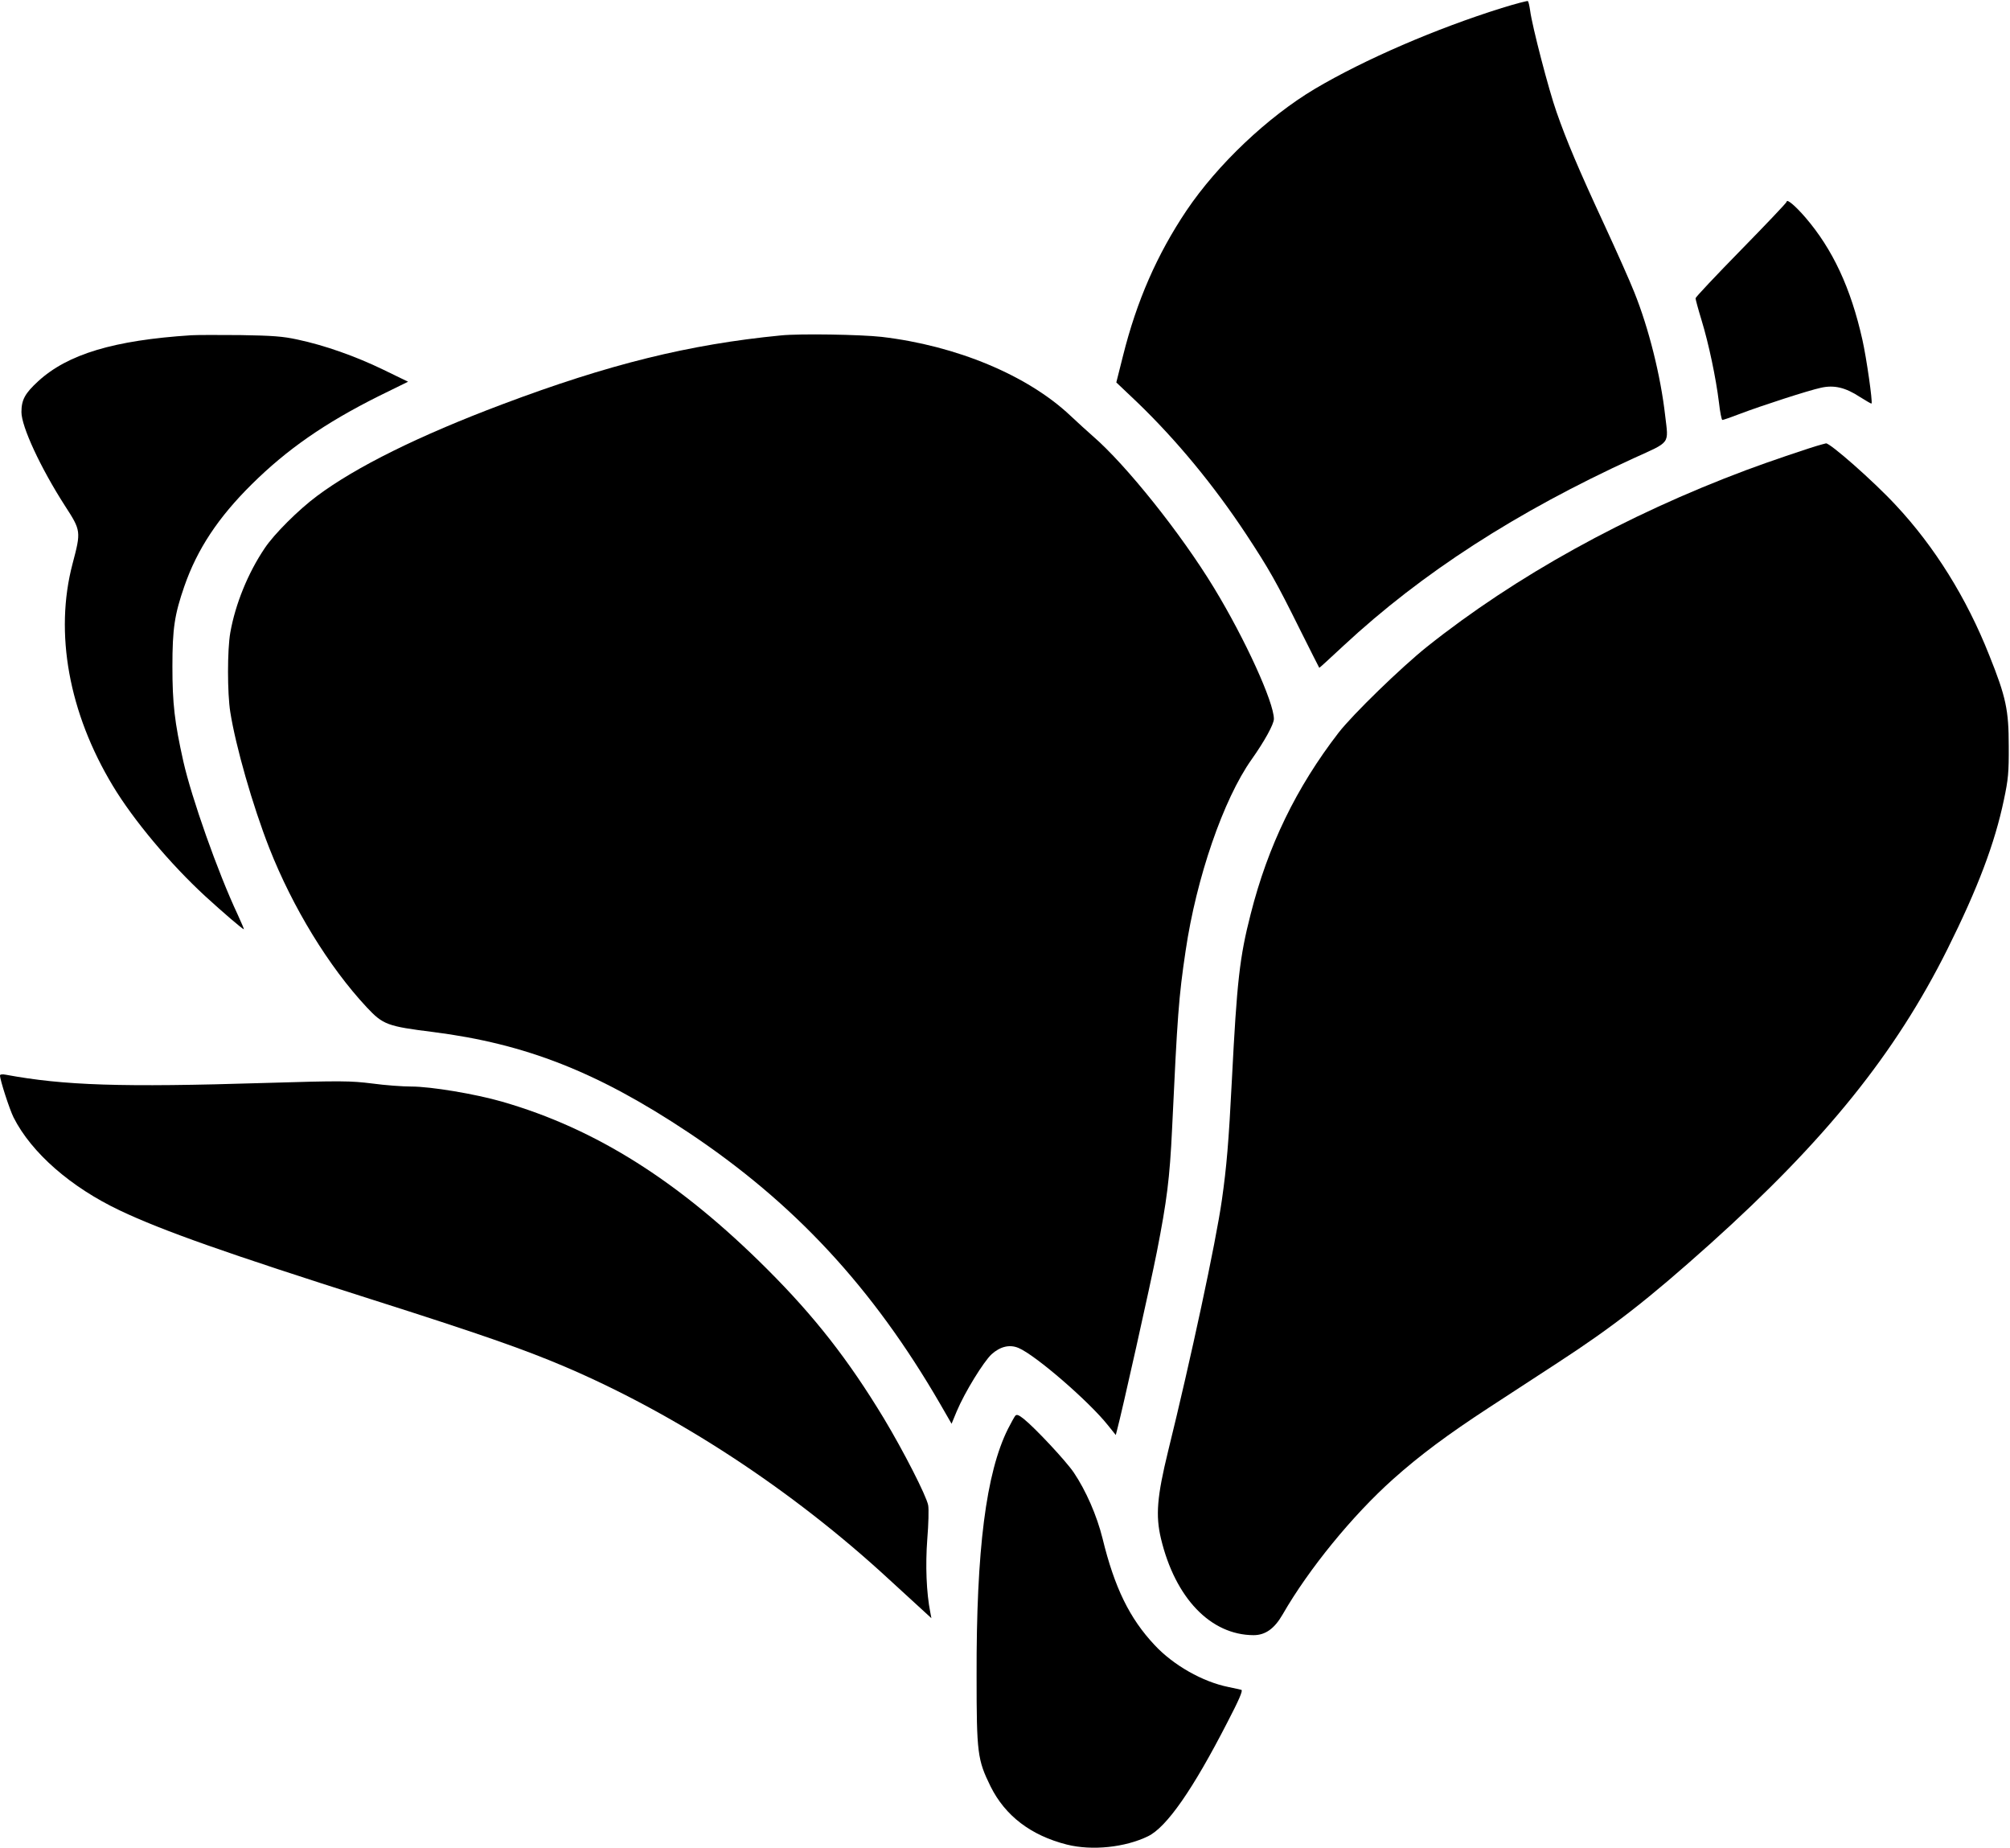 <?xml version="1.0" standalone="no"?>
<!DOCTYPE svg PUBLIC "-//W3C//DTD SVG 20010904//EN"
 "http://www.w3.org/TR/2001/REC-SVG-20010904/DTD/svg10.dtd">
<svg version="1.0" xmlns="http://www.w3.org/2000/svg"
 width="1125pt" height="1034pt" viewBox="0 0 1125 1034"
 preserveAspectRatio="xMidYMid meet">

<g transform="translate(0,1034) scale(0.1,-0.1)"
fill="#000000" stroke="none">
<path d="M8405 10295 c-365 -114 -767 -287 -1047 -453 -263 -157 -543 -422
-717 -680 -165 -246 -279 -506 -356 -815 l-37 -147 118 -112 c220 -212 428
-464 609 -738 129 -196 169 -267 300 -531 59 -118 108 -215 109 -216 1 -1 62
55 136 124 438 407 968 749 1624 1049 209 95 195 76 176 238 -25 222 -92 490
-173 691 -24 61 -99 229 -166 374 -147 317 -214 476 -269 634 -43 121 -137
482 -148 569 -4 27 -9 50 -13 52 -3 2 -69 -15 -146 -39z"/>
<path d="M10000 9211 c0 -5 -115 -126 -255 -269 -140 -143 -255 -265 -255
-271 0 -6 15 -62 34 -124 40 -131 80 -321 97 -459 6 -54 15 -98 19 -98 5 0 49
15 98 34 118 45 383 131 453 146 74 17 138 2 220 -52 34 -21 62 -38 64 -36 7
8 -28 254 -51 356 -65 291 -167 508 -319 685 -58 67 -105 106 -105 88z"/>
<path d="M1070 8464 c-433 -28 -691 -106 -856 -257 -74 -68 -94 -104 -94 -173
0 -81 107 -312 244 -525 90 -139 90 -142 42 -324 -102 -387 -21 -834 226
-1243 115 -191 321 -437 518 -618 96 -88 208 -184 215 -184 2 0 -14 37 -35 83
-111 236 -258 653 -304 857 -49 220 -61 323 -61 530 0 214 12 291 67 450 72
207 189 384 377 570 198 196 410 343 710 493 l165 81 -140 68 c-155 75 -328
136 -479 168 -82 18 -140 22 -320 25 -121 1 -245 1 -275 -1z"/>
<path d="M4370 8463 c-513 -50 -963 -161 -1560 -386 -465 -175 -818 -350
-1035 -512 -105 -78 -241 -214 -293 -292 -94 -139 -165 -314 -193 -473 -17
-95 -17 -340 0 -445 30 -190 125 -523 218 -760 131 -333 333 -664 546 -892 91
-97 115 -106 372 -138 518 -66 919 -224 1425 -560 595 -396 1034 -869 1412
-1521 l64 -111 29 70 c45 107 150 277 195 319 49 44 102 56 151 35 95 -40 393
-298 499 -431 l45 -56 7 27 c26 95 187 815 223 998 56 286 72 411 85 685 30
638 37 739 76 1000 60 407 211 847 369 1070 73 103 125 198 125 227 0 93 -160
445 -335 733 -184 303 -492 689 -680 851 -27 24 -84 75 -125 114 -239 225
-637 391 -1056 440 -116 13 -459 19 -564 8z"/>
<path d="M10197 7853 c-55 -14 -302 -98 -422 -143 -676 -253 -1292 -594 -1788
-989 -144 -115 -415 -378 -495 -481 -236 -306 -395 -632 -492 -1015 -62 -241
-77 -378 -105 -925 -18 -355 -30 -491 -56 -674 -34 -240 -175 -895 -301 -1406
-62 -254 -71 -360 -40 -490 80 -333 278 -539 518 -540 66 0 117 36 163 116
146 254 391 554 617 756 151 135 306 250 537 401 103 67 276 180 385 251 312
203 508 356 852 664 648 582 1038 1066 1330 1651 170 341 265 592 316 836 24
113 28 153 27 300 0 201 -15 274 -109 508 -127 321 -306 608 -523 840 -124
134 -370 350 -391 346 -3 -1 -13 -3 -23 -6z"/>
<path d="M0 4322 c0 -25 53 -189 76 -235 100 -198 321 -391 596 -521 238 -113
602 -241 1407 -497 610 -194 850 -278 1081 -376 628 -268 1272 -689 1814
-1189 65 -60 146 -134 179 -164 l60 -55 -6 32 c-22 110 -28 264 -17 410 7 84
9 170 5 190 -10 53 -138 303 -248 486 -199 329 -388 570 -651 833 -491 491
-960 788 -1485 939 -152 44 -400 85 -509 85 -48 0 -146 7 -219 17 -122 15
-169 16 -600 3 -807 -25 -1125 -14 -1450 46 -20 4 -33 2 -33 -4z"/>
<path d="M5682 2417 c-5 -6 -23 -39 -40 -72 -123 -246 -178 -675 -176 -1385 0
-431 5 -467 78 -616 82 -165 226 -275 428 -326 140 -35 325 -16 454 47 104 51
250 260 444 638 64 123 88 178 78 181 -7 2 -40 9 -73 16 -144 29 -308 122
-413 235 -140 149 -224 321 -291 596 -32 129 -93 268 -161 369 -44 65 -217
250 -281 301 -28 22 -39 26 -47 16z"/>
</g>
</svg>
